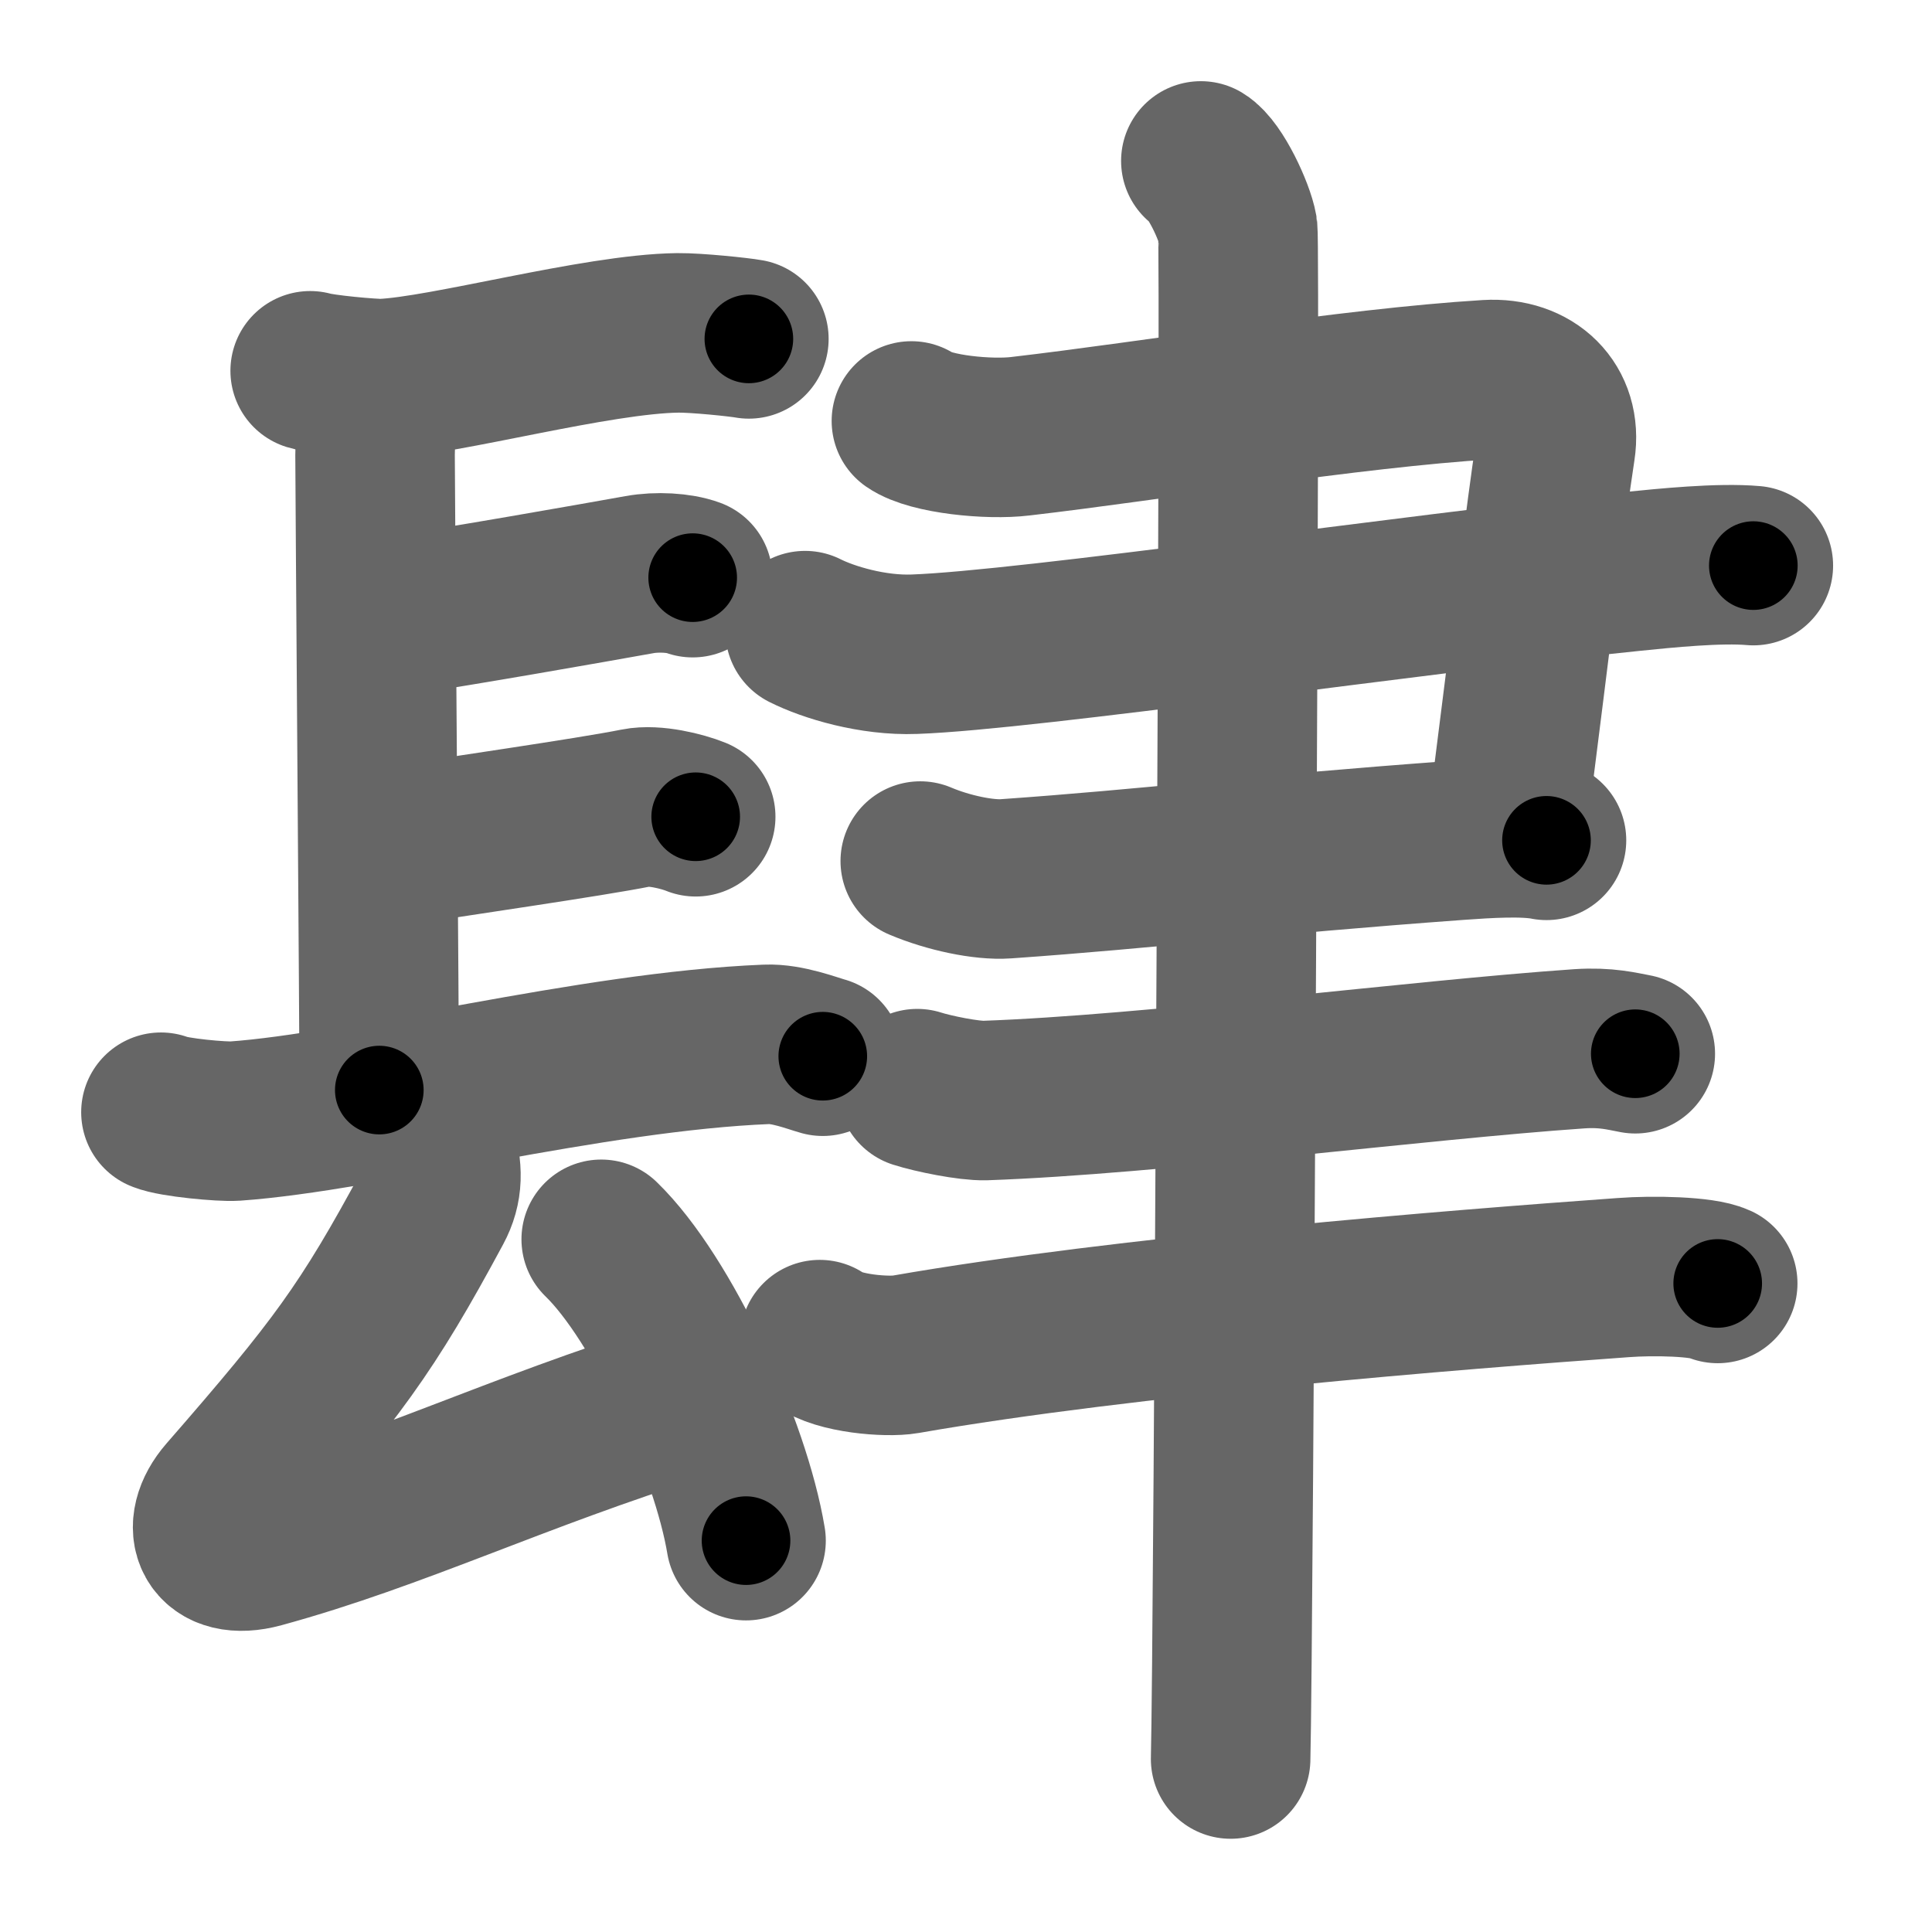 <svg xmlns="http://www.w3.org/2000/svg" width="109" height="109" viewBox="0 0 109 109" id="8086"><g fill="none" stroke="#666" stroke-width="9" stroke-linecap="round" stroke-linejoin="round"><g><g><path d="M20.75,21.92c0.72,1.55,0.41,2.22,0.41,3.76c0,1.55,0.24,33.5,0.24,35.82" /><path d="M17.5,20.92c0.65,0.2,3.44,0.46,4.08,0.44c3.54-0.15,12.05-2.52,16.66-2.58c1.07-0.01,3.47,0.24,4.01,0.34" /><path d="M22.5,34.72c3.25-0.47,10.96-1.83,13.58-2.3c0.99-0.18,2.24-0.11,3,0.17" /><path d="M22.25,47.75c3.25-0.53,11.04-1.64,13.67-2.17c0.99-0.2,2.57,0.19,3.33,0.5" /><path d="M9.08,62.75c0.7,0.3,3.47,0.55,4.17,0.5c7.24-0.51,20.12-3.93,30-4.33c1.16-0.05,2.59,0.51,3.17,0.67" /><g><path d="M24.58,64.58C25,66,25,67,24.42,68.08c-3.71,6.89-5.41,9.17-11.63,16.31c-1.56,1.79-0.77,3.69,1.91,2.96c7.69-2.1,14.35-5.39,23.8-8.35" /><path d="M33.92,69.92c3.46,3.36,7.3,11.77,8.17,17" /></g></g><g><g><path d="M51.42,23.75c1.08,0.75,4.39,1.08,6.16,0.86c7.42-0.86,18.63-2.72,26.34-3.19c2.5-0.15,4.21,1.51,3.84,3.89c-0.58,3.76-1.32,10.2-2.67,20.78" /><path d="M45.42,35.58c1.33,0.67,3.83,1.42,6.17,1.33c6.45-0.23,28.17-3.42,40.5-4.67c1.86-0.19,4.92-0.5,6.83-0.33" /><path d="M51.92,48.58c1.58,0.67,3.59,1.09,4.83,1c8.25-0.58,14-1.33,25.5-2.17c1.66-0.12,3.75-0.25,5,0" /></g><path d="M51.75,61.42c0.9,0.29,2.93,0.7,3.83,0.67c9.37-0.33,24.38-2.29,33.53-2.92c1.5-0.1,2.4,0.14,3.15,0.28" /><path d="M46.25,75.58c1.03,0.79,3.8,1.01,4.83,0.83c12.42-2.17,31.16-3.66,40.5-4.33c1.71-0.13,4.48-0.07,5.33,0.33" /><g><path d="M67.75,9.08c0.81,0.49,1.91,2.87,2.08,3.85c0.16,0.98-0.24,80.19-0.4,86.31" /></g></g></g></g><g fill="none" stroke="#000" stroke-width="5" stroke-linecap="round" stroke-linejoin="round"><path d="M20.75,21.92c0.72,1.55,0.41,2.22,0.41,3.76c0,1.55,0.24,33.5,0.24,35.82" stroke-dasharray="39.658" stroke-dashoffset="39.658"><animate attributeName="stroke-dashoffset" values="39.658;39.658;0" dur="0.397s" fill="freeze" begin="0s;8086.click" /></path><path d="M17.5,20.92c0.65,0.2,3.44,0.46,4.08,0.44c3.54-0.15,12.05-2.52,16.66-2.58c1.07-0.01,3.47,0.24,4.01,0.34" stroke-dasharray="25.014" stroke-dashoffset="25.014"><animate attributeName="stroke-dashoffset" values="25.014" fill="freeze" begin="8086.click" /><animate attributeName="stroke-dashoffset" values="25.014;25.014;0" keyTimes="0;0.614;1" dur="0.647s" fill="freeze" begin="0s;8086.click" /></path><path d="M22.5,34.72c3.25-0.47,10.96-1.83,13.58-2.3c0.99-0.18,2.24-0.11,3,0.17" stroke-dasharray="16.809" stroke-dashoffset="16.809"><animate attributeName="stroke-dashoffset" values="16.809" fill="freeze" begin="8086.click" /><animate attributeName="stroke-dashoffset" values="16.809;16.809;0" keyTimes="0;0.794;1" dur="0.815s" fill="freeze" begin="0s;8086.click" /></path><path d="M22.25,47.75c3.25-0.53,11.04-1.64,13.67-2.17c0.99-0.2,2.57,0.19,3.33,0.5" stroke-dasharray="17.247" stroke-dashoffset="17.247"><animate attributeName="stroke-dashoffset" values="17.247" fill="freeze" begin="8086.click" /><animate attributeName="stroke-dashoffset" values="17.247;17.247;0" keyTimes="0;0.826;1" dur="0.987s" fill="freeze" begin="0s;8086.click" /></path><path d="M9.08,62.75c0.7,0.3,3.47,0.55,4.17,0.5c7.24-0.51,20.12-3.93,30-4.33c1.16-0.05,2.59,0.51,3.17,0.67" stroke-dasharray="37.803" stroke-dashoffset="37.803"><animate attributeName="stroke-dashoffset" values="37.803" fill="freeze" begin="8086.click" /><animate attributeName="stroke-dashoffset" values="37.803;37.803;0" keyTimes="0;0.723;1" dur="1.365s" fill="freeze" begin="0s;8086.click" /></path><path d="M24.58,64.58C25,66,25,67,24.42,68.08c-3.71,6.89-5.41,9.17-11.63,16.31c-1.56,1.79-0.77,3.69,1.91,2.96c7.69-2.1,14.35-5.39,23.8-8.35" stroke-dasharray="54.394" stroke-dashoffset="54.394"><animate attributeName="stroke-dashoffset" values="54.394" fill="freeze" begin="8086.click" /><animate attributeName="stroke-dashoffset" values="54.394;54.394;0" keyTimes="0;0.715;1" dur="1.909s" fill="freeze" begin="0s;8086.click" /></path><path d="M33.92,69.92c3.46,3.36,7.3,11.77,8.17,17" stroke-dasharray="19.08" stroke-dashoffset="19.08"><animate attributeName="stroke-dashoffset" values="19.08" fill="freeze" begin="8086.click" /><animate attributeName="stroke-dashoffset" values="19.08;19.08;0" keyTimes="0;0.909;1" dur="2.1s" fill="freeze" begin="0s;8086.click" /></path><path d="M51.42,23.75c1.08,0.75,4.39,1.08,6.16,0.86c7.42-0.86,18.63-2.72,26.34-3.19c2.5-0.15,4.21,1.51,3.84,3.89c-0.58,3.76-1.32,10.2-2.67,20.78" stroke-dasharray="60.175" stroke-dashoffset="60.175"><animate attributeName="stroke-dashoffset" values="60.175" fill="freeze" begin="8086.click" /><animate attributeName="stroke-dashoffset" values="60.175;60.175;0" keyTimes="0;0.823;1" dur="2.552s" fill="freeze" begin="0s;8086.click" /></path><path d="M45.42,35.58c1.33,0.67,3.83,1.42,6.17,1.33c6.45-0.23,28.17-3.42,40.5-4.67c1.86-0.19,4.92-0.5,6.83-0.33" stroke-dasharray="53.99" stroke-dashoffset="53.99"><animate attributeName="stroke-dashoffset" values="53.99" fill="freeze" begin="8086.click" /><animate attributeName="stroke-dashoffset" values="53.99;53.99;0" keyTimes="0;0.825;1" dur="3.092s" fill="freeze" begin="0s;8086.click" /></path><path d="M51.92,48.58c1.58,0.67,3.59,1.09,4.83,1c8.25-0.58,14-1.33,25.5-2.17c1.66-0.12,3.75-0.25,5,0" stroke-dasharray="35.575" stroke-dashoffset="35.575"><animate attributeName="stroke-dashoffset" values="35.575" fill="freeze" begin="8086.click" /><animate attributeName="stroke-dashoffset" values="35.575;35.575;0" keyTimes="0;0.897;1" dur="3.448s" fill="freeze" begin="0s;8086.click" /></path><path d="M51.75,61.42c0.9,0.29,2.93,0.7,3.83,0.67c9.37-0.33,24.38-2.29,33.53-2.92c1.5-0.1,2.4,0.14,3.15,0.28" stroke-dasharray="40.736" stroke-dashoffset="40.736"><animate attributeName="stroke-dashoffset" values="40.736" fill="freeze" begin="8086.click" /><animate attributeName="stroke-dashoffset" values="40.736;40.736;0" keyTimes="0;0.894;1" dur="3.855s" fill="freeze" begin="0s;8086.click" /></path><path d="M46.25,75.58c1.03,0.79,3.8,1.01,4.83,0.83c12.42-2.17,31.16-3.66,40.5-4.33c1.71-0.13,4.48-0.07,5.33,0.33" stroke-dasharray="51.101" stroke-dashoffset="51.101"><animate attributeName="stroke-dashoffset" values="51.101" fill="freeze" begin="8086.click" /><animate attributeName="stroke-dashoffset" values="51.101;51.101;0" keyTimes="0;0.883;1" dur="4.366s" fill="freeze" begin="0s;8086.click" /></path><path d="M67.75,9.08c0.81,0.49,1.91,2.87,2.08,3.85c0.16,0.98-0.24,80.19-0.4,86.31" stroke-dasharray="90.757" stroke-dashoffset="90.757"><animate attributeName="stroke-dashoffset" values="90.757" fill="freeze" begin="8086.click" /><animate attributeName="stroke-dashoffset" values="90.757;90.757;0" keyTimes="0;0.865;1" dur="5.048s" fill="freeze" begin="0s;8086.click" /></path></g></svg>